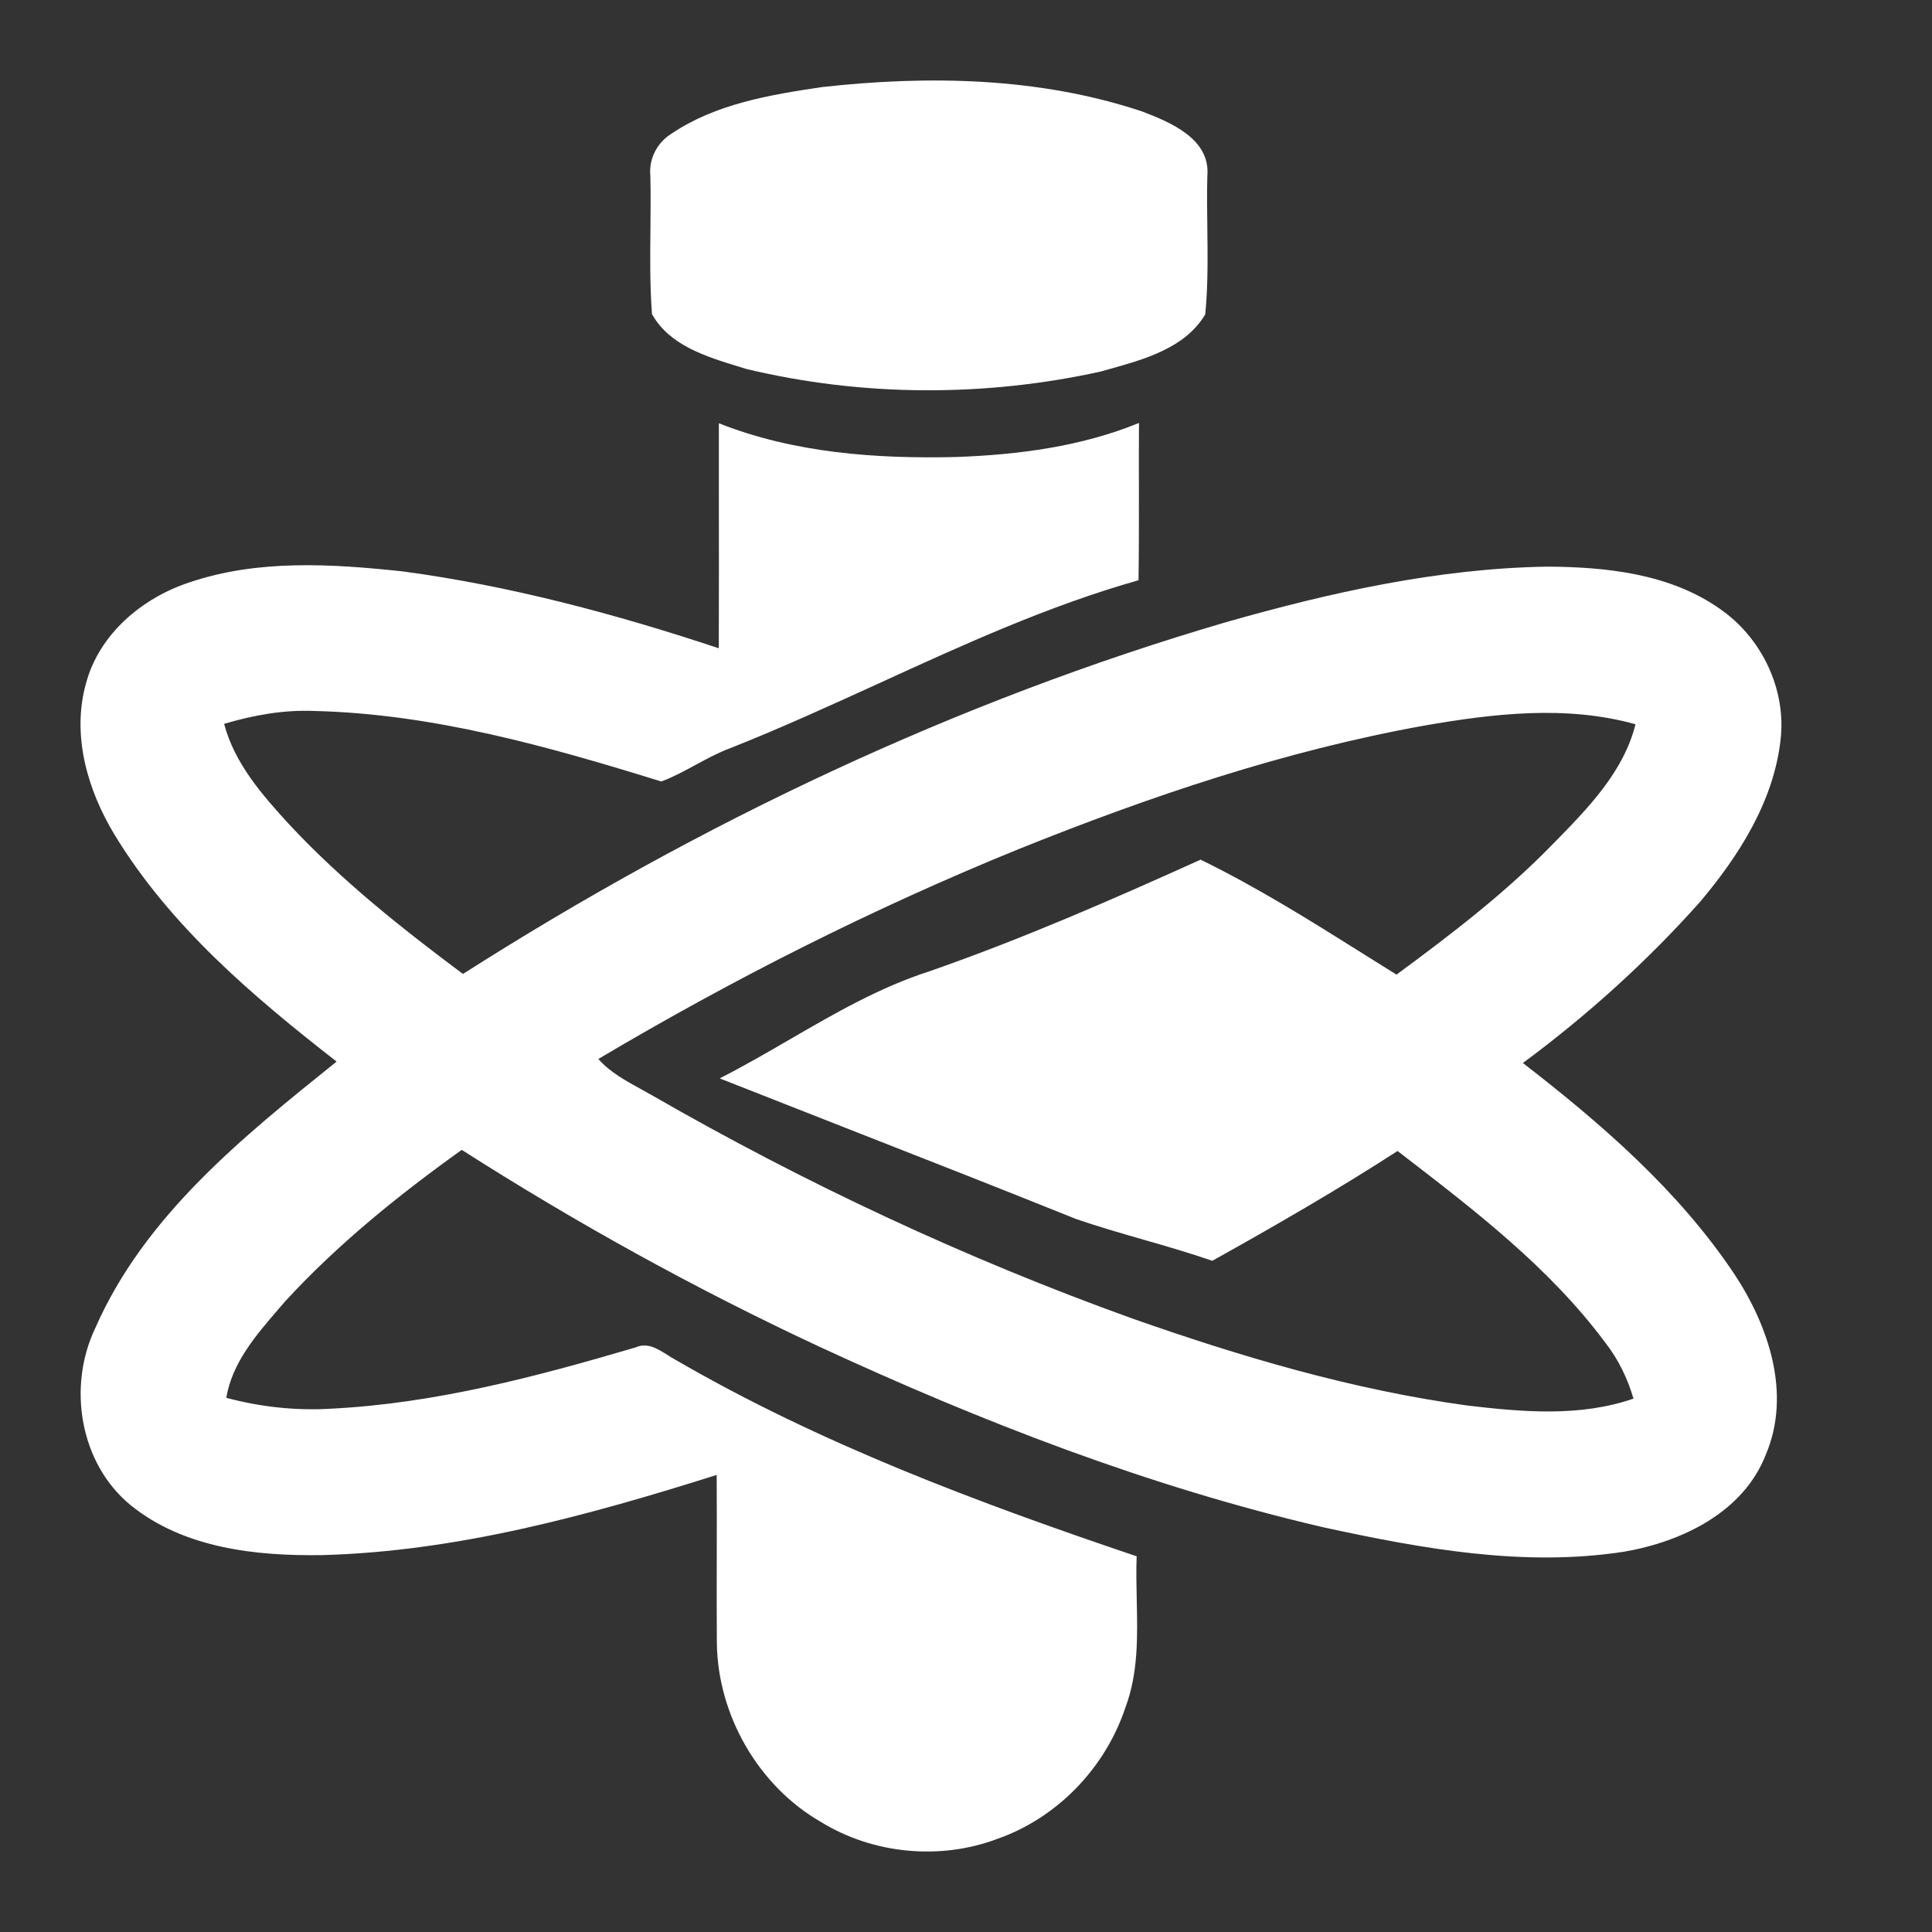<svg width="24" height="24" viewBox="0 0 24 24" fill="none" xmlns="http://www.w3.org/2000/svg"><rect x="0" y="0" width="24" height="24" fill="#333333" stroke="none"/><path d="M14.189 1.385C12.914 0.959 11.535 0.934 10.209 1.082C9.564 1.178 8.888 1.29 8.338 1.663C8.162 1.773 8.058 1.975 8.079 2.182C8.084 2.402 8.082 2.622 8.08 2.843C8.076 3.196 8.073 3.549 8.099 3.901C8.313 4.289 8.77 4.43 9.176 4.554C9.209 4.564 9.241 4.574 9.273 4.584C10.71 4.928 12.232 4.934 13.675 4.615C13.709 4.605 13.743 4.595 13.778 4.586C14.222 4.462 14.726 4.321 14.972 3.905C15.007 3.551 15.002 3.195 14.998 2.838C14.995 2.621 14.992 2.403 14.998 2.186C15.039 1.727 14.543 1.52 14.189 1.385Z" fill="white"/><path fill-rule="evenodd" clip-rule="evenodd" d="M11.88 5.677C10.885 5.701 9.865 5.628 8.93 5.258C8.93 5.526 8.93 5.794 8.93 6.062C8.931 6.726 8.931 7.39 8.929 8.053C7.649 7.628 6.339 7.277 5.001 7.098C4.123 7.004 3.205 6.946 2.355 7.234C1.769 7.426 1.233 7.874 1.069 8.487C0.887 9.132 1.087 9.816 1.426 10.374C2.117 11.508 3.145 12.38 4.181 13.187L4.177 13.191C3.019 14.121 1.796 15.102 1.184 16.497C0.836 17.224 0.989 18.179 1.624 18.699C2.287 19.235 3.182 19.331 4.006 19.318C5.682 19.272 7.314 18.824 8.903 18.322C8.905 18.643 8.904 18.965 8.904 19.287C8.903 19.662 8.902 20.038 8.905 20.414C8.918 21.311 9.422 22.188 10.201 22.635C10.848 23.032 11.677 23.111 12.387 22.844C13.133 22.584 13.73 21.962 13.979 21.215C14.141 20.785 14.131 20.33 14.121 19.877C14.117 19.695 14.113 19.513 14.12 19.333C12.152 18.668 10.19 17.937 8.388 16.89C8.354 16.872 8.321 16.851 8.287 16.829C8.167 16.754 8.04 16.674 7.899 16.737C6.664 17.101 5.407 17.434 4.116 17.499C3.677 17.526 3.236 17.478 2.811 17.364C2.884 16.93 3.176 16.591 3.455 16.267C3.485 16.233 3.514 16.199 3.543 16.165C4.196 15.455 4.952 14.845 5.736 14.284C7.16 15.193 8.642 16.013 10.174 16.727C12.189 17.66 14.273 18.469 16.441 18.973C17.662 19.238 18.924 19.469 20.174 19.276C20.891 19.153 21.66 18.786 21.937 18.066C22.256 17.312 21.97 16.467 21.54 15.82C20.848 14.786 19.895 13.961 18.918 13.205C19.717 12.614 20.459 11.944 21.12 11.202C21.601 10.631 22.027 9.963 22.117 9.206C22.197 8.575 21.89 7.929 21.373 7.569C20.75 7.126 19.955 7.042 19.213 7.039C17.86 7.062 16.529 7.359 15.233 7.728C11.882 8.709 8.693 10.223 5.751 12.099C4.993 11.533 4.247 10.942 3.6 10.249C3.261 9.88 2.915 9.487 2.784 8.992C3.147 8.884 3.523 8.816 3.903 8.832C5.38 8.867 6.814 9.274 8.215 9.708C8.363 9.653 8.502 9.577 8.641 9.502C8.782 9.425 8.923 9.349 9.074 9.293C9.698 9.046 10.31 8.766 10.922 8.487C11.975 8.005 13.027 7.524 14.143 7.208C14.149 6.838 14.148 6.468 14.148 6.098C14.147 5.816 14.147 5.535 14.149 5.254C13.431 5.548 12.65 5.649 11.88 5.677ZM12.649 10.55C14.28 9.894 15.956 9.326 17.69 9.014C18.553 8.864 19.457 8.757 20.317 8.997C20.168 9.591 19.722 10.045 19.306 10.469L19.302 10.473C18.71 11.085 18.032 11.603 17.348 12.107C17.209 12.021 17.07 11.934 16.932 11.847C16.273 11.433 15.613 11.02 14.914 10.679C13.806 11.18 12.691 11.667 11.542 12.067C10.925 12.266 10.368 12.589 9.811 12.912C9.523 13.079 9.236 13.246 8.94 13.396C9.482 13.61 10.025 13.823 10.568 14.036C11.502 14.402 12.436 14.768 13.367 15.143C13.644 15.238 13.925 15.319 14.206 15.4C14.492 15.482 14.778 15.565 15.06 15.662C15.838 15.228 16.611 14.783 17.361 14.298L17.414 14.339C18.324 15.039 19.251 15.75 19.941 16.678C20.103 16.884 20.217 17.122 20.292 17.374C19.629 17.604 18.914 17.541 18.229 17.46C16.801 17.265 15.413 16.853 14.057 16.376C11.997 15.634 10.006 14.703 8.108 13.611C8.061 13.584 8.012 13.557 7.963 13.53C7.772 13.425 7.579 13.32 7.433 13.155C9.106 12.162 10.848 11.283 12.649 10.55Z" fill="white"/></svg>
